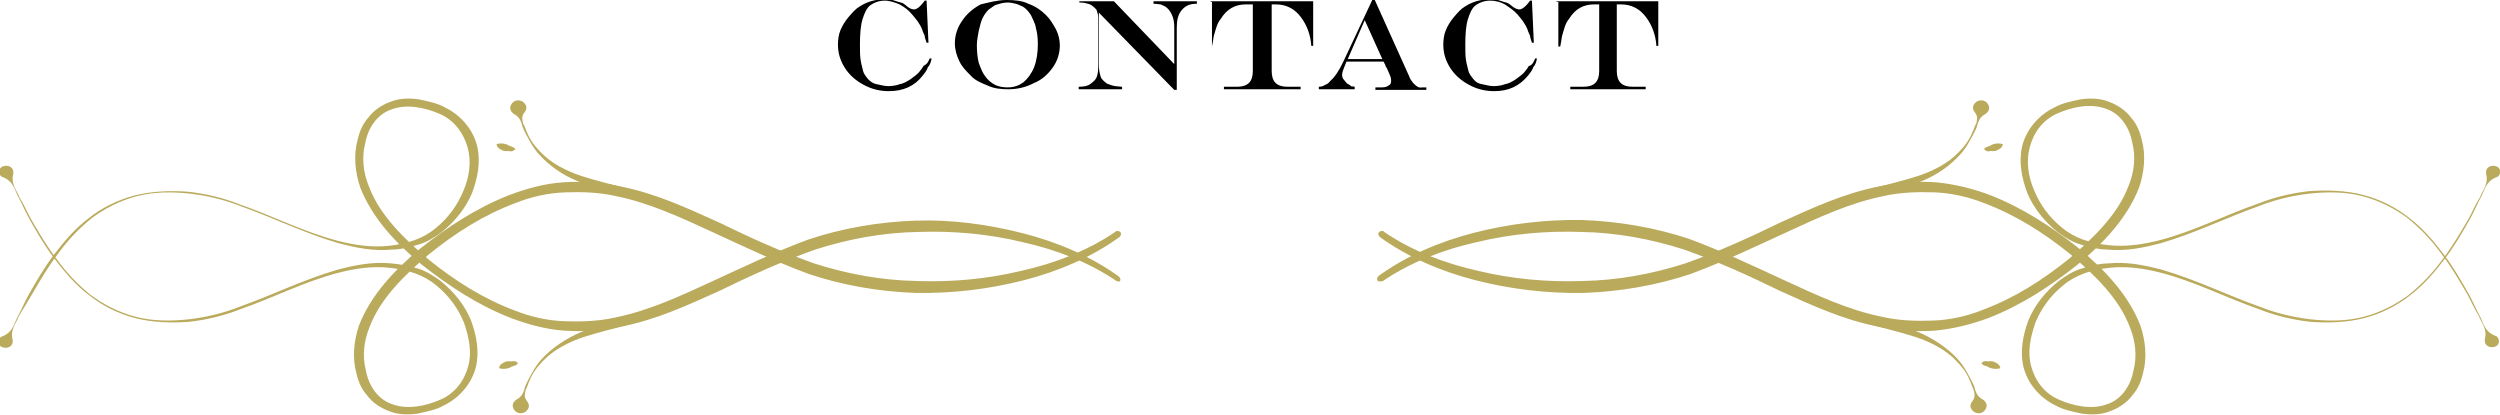 <?xml version="1.0" encoding="utf-8"?>
<!-- Generator: Adobe Illustrator 18.0.0, SVG Export Plug-In . SVG Version: 6.00 Build 0)  -->
<!DOCTYPE svg PUBLIC "-//W3C//DTD SVG 1.1//EN" "http://www.w3.org/Graphics/SVG/1.1/DTD/svg11.dtd">
<svg version="1.1" id="Layer_1" xmlns="http://www.w3.org/2000/svg" xmlns:xlink="http://www.w3.org/1999/xlink" x="0px" y="0px"
	 viewBox="8.2 284.4 397.7 66" enable-background="new 8.2 284.4 397.7 66" xml:space="preserve">
<g>
	<g>
		<g>
			<path fill="#BAAA5C" d="M228.2,329.1c4.4-3,9.6-5,15-6.2c5.4-1.3,11-1.8,16.6-1.6c5.5,0.1,11,1.1,16.3,2.8
				c5.1,1.8,10.2,4.1,15.1,6.5c5.1,2.3,10.2,4.7,16,5.8c2.8,0.6,5.8,0.8,8.8,0.6c3-0.3,5.8-1,8.5-2c5.4-2.1,10-5.2,14.2-8.5
				c4.1-3.4,7.9-7.4,9.8-12.3c0.8-2.4,1.1-5.1,0.4-7.6c-0.3-1.3-0.8-2.5-1.7-3.5c-0.8-1.1-2.1-2-3.5-2.5c-1.4-0.6-3.1-0.6-4.5-0.4
				c-1.4,0.3-3,0.6-4.2,1.3c-2.7,1.3-4.5,3.7-5.1,6.1c-0.6,2.5-0.1,5.1,0.8,7.5c1,2.4,2.7,4.5,4.8,6.2c1.1,0.8,2.3,1.6,3.7,2
				c1.4,0.4,2.8,0.8,4.2,0.8c3,0.3,5.8-0.3,8.5-1c5.5-1.6,10.5-4.1,15.6-5.9c2.5-1,5.4-1.7,8.1-2c2.8-0.3,5.7-0.3,8.4,0.4
				c2.7,0.7,5.2,2,7.2,3.5c2.1,1.7,3.8,3.5,5.4,5.7c1.6,2.1,2.8,4.2,4.1,6.4c0.6,1.1,1.1,2.3,1.8,3.4c0.4,1.1,1.4,2.1,1,3.7
				c-0.1,0.6,0.1,1.1,0.8,1.3c0.6,0.1,1.3-0.1,1.4-0.7c0.1-0.4-0.1-1-0.6-1.1c-1.7-0.7-1.8-2-2.4-3.1c-0.6-1.1-1.1-2.3-1.7-3.4
				c-1.3-2.3-2.5-4.4-4.1-6.5s-3.3-4.1-5.4-5.7c-2.1-1.7-4.7-3-7.4-3.7c-2.7-0.7-5.7-0.8-8.5-0.6c-2.8,0.3-5.7,1-8.2,2
				c-5.2,1.8-10.2,4.4-15.6,5.8c-2.7,0.7-5.5,1.1-8.2,0.8c-2.8-0.3-5.4-1.1-7.4-2.8c-2-1.6-3.5-3.7-4.4-5.9c-1-2.3-1.3-4.7-0.7-6.9
				c0.6-2.3,2.1-4.4,4.5-5.4c2.3-1,5.2-1.6,7.6-0.7c2.4,0.8,3.8,3.1,4.2,5.4c0.6,2.3,0.3,4.7-0.6,6.9c-1.7,4.5-5.5,8.2-9.5,11.6
				c-4.1,3.3-8.6,6.2-13.7,8.1c-2.5,1-5.2,1.6-7.9,1.7s-5.5,0-8.1-0.6c-5.4-1.1-10.3-3.4-15.3-5.7s-10-4.7-15.4-6.7
				c-5.4-1.8-11.3-2.8-17-3c-5.8-0.1-11.6,0.6-17.1,2c-5.5,1.4-10.9,3.7-15.3,6.9l0,0c-0.3,0.3-0.3,0.6-0.1,0.8
				C227.5,329.2,227.9,329.2,228.2,329.1"/>
		</g>
		<g>
			<path fill="#BAAA5C" d="M297.8,333.2c2.4,1.1,5,2,7.5,2.7c2.5,0.7,5.1,1.3,7.6,2.1c2.4,0.8,4.8,2,6.5,3.8c0.8,0.8,1.6,1.8,2.1,3
				c0.3,0.6,0.4,1.1,0.7,1.7c0.1,0.6,0.3,1.1-0.3,1.8c-0.4,0.6-0.3,1.1,0.3,1.6c0.6,0.4,1.4,0.3,1.8-0.3s0.3-1.1-0.3-1.6l0,0l0,0
				c-0.8-0.4-1.1-1-1.3-1.6c-0.1-0.6-0.4-1.1-0.7-1.7c-0.6-1.1-1.1-2.1-2-3.1c-1.6-1.8-4-3.4-6.4-4.4c-2.4-1-5.1-1.7-7.6-2.4
				c-2.5-0.7-5-1.6-7.2-2.7c-0.3-0.1-0.7-0.1-1,0.1C297.4,332.6,297.5,332.9,297.8,333.2C297.8,333,297.8,333,297.8,333.2
				L297.8,333.2z"/>
		</g>
		<g>
			<path fill="#BAAA5C" d="M323.4,342.2c0.3,0.3,0.4,0.4,0.7,0.4c0.1,0.1,0.4,0.1,0.6,0.3c0.4,0.1,0.8,0.3,1.6,0.1
				c0.1,0,0.1-0.1,0.1-0.1l0,0c-0.1-0.6-0.7-0.8-1.1-1c-0.3,0-0.6-0.1-0.8,0C324,341.8,323.7,341.8,323.4,342.2L323.4,342.2
				C323.4,342.1,323.4,342.2,323.4,342.2"/>
		</g>
		<g>
			<path fill="#BAAA5C" d="M228.4,321.3c4.4,3,9.6,5,15,6.2c5.4,1.3,11,1.8,16.6,1.6c5.5-0.1,11-1.1,16.3-2.8
				c5.1-1.8,10.2-4.1,15.1-6.5c5.1-2.3,10.2-4.7,16-5.8c2.8-0.6,5.8-0.8,8.8-0.6c3,0.3,5.8,1,8.5,2c5.4,2.1,10,5.2,14.2,8.5
				c4.1,3.4,7.9,7.4,9.8,12.3c0.8,2.4,1.1,5.1,0.4,7.6c-0.3,1.3-0.8,2.5-1.7,3.5c-0.8,1.1-2.1,2-3.5,2.5c-1.4,0.6-3.1,0.6-4.5,0.4
				c-1.4-0.3-3-0.6-4.2-1.3c-2.7-1.3-4.5-3.7-5.1-6.1c-0.6-2.5-0.1-5.1,0.8-7.5c1-2.4,2.7-4.5,4.8-6.2c1.1-0.8,2.3-1.6,3.7-2
				c1.4-0.4,2.8-0.8,4.2-0.8c3-0.3,5.8,0.3,8.5,1c5.5,1.6,10.5,4.1,15.6,5.9c2.5,1,5.4,1.7,8.1,2c2.8,0.3,5.7,0.3,8.4-0.4
				c2.7-0.7,5.2-2,7.2-3.5c2.1-1.7,3.8-3.5,5.4-5.7c1.6-2.1,2.8-4.2,4.1-6.4c0.6-1.1,1.1-2.3,1.8-3.4c0.4-1.1,1.4-2.1,1-3.7
				c-0.1-0.6,0.1-1.1,0.8-1.3c0.6-0.1,1.3,0.1,1.4,0.7c0.1,0.4-0.1,1-0.6,1.1c-1.7,0.7-1.8,2-2.4,3.1c-0.6,1.1-1.1,2.3-1.7,3.4
				c-1.3,2.3-2.5,4.4-4.1,6.5c-1.6,2.1-3.3,4.1-5.4,5.7c-2.1,1.7-4.7,3-7.4,3.7c-2.7,0.7-5.7,0.8-8.5,0.6c-2.8-0.3-5.7-1-8.2-2
				c-5.2-1.8-10.2-4.4-15.6-5.8c-2.7-0.7-5.5-1.1-8.2-0.8c-2.8,0.3-5.4,1.1-7.4,2.8c-2,1.6-3.5,3.7-4.4,5.9
				c-0.8,2.3-1.3,4.7-0.7,6.9c0.6,2.3,2.1,4.4,4.5,5.4c2.3,1,5.2,1.6,7.6,0.7c2.4-0.8,3.8-3.1,4.2-5.4c0.6-2.3,0.3-4.7-0.6-6.9
				c-1.7-4.5-5.5-8.2-9.5-11.6c-4.1-3.3-8.6-6.2-13.7-8.1c-2.5-1-5.2-1.6-7.9-1.7c-2.7-0.1-5.5,0-8.1,0.6
				c-5.4,1.1-10.3,3.4-15.3,5.7c-5,2.3-10,4.7-15.4,6.7c-5.4,1.8-11.2,2.8-17,3c-5.8,0.1-11.6-0.6-17.1-2
				c-5.5-1.4-10.9-3.7-15.3-6.9l0,0c-0.3-0.3-0.3-0.6-0.1-0.8C227.7,321.2,228.2,321,228.4,321.3"/>
		</g>
		<g>
			<path fill="#BAAA5C" d="M298.2,317.2c2.4-1.1,5-2,7.5-2.7c2.5-0.7,5.1-1.3,7.6-2.1c2.4-0.8,4.8-2,6.5-3.8c0.8-0.8,1.6-1.8,2.1-3
				c0.3-0.6,0.4-1.1,0.7-1.6c0.1-0.6,0.3-1.1-0.3-1.8c-0.4-0.6-0.3-1.1,0.3-1.6c0.6-0.4,1.4-0.3,1.8,0.3s0.3,1.1-0.3,1.6l0,0l0,0
				c-0.8,0.4-1.1,1-1.3,1.6c-0.1,0.6-0.4,1.1-0.7,1.7c-0.6,1.1-1.1,2.1-2,3.1c-1.6,1.8-3.8,3.4-6.4,4.4c-2.5,1-5.1,1.7-7.6,2.4
				c-2.5,0.7-5,1.6-7.2,2.7c-0.3,0.1-0.7,0.1-1-0.1C297.8,317.8,297.9,317.5,298.2,317.2L298.2,317.2L298.2,317.2z"/>
		</g>
		<g>
			<path fill="#BAAA5C" d="M323.8,308.1c0.3-0.3,0.4-0.3,0.7-0.4c0.1-0.1,0.4-0.1,0.6-0.3c0.4-0.1,0.8-0.3,1.6-0.1
				c0.1,0,0.1,0.1,0.1,0.1l0,0c-0.1,0.6-0.7,0.8-1.1,1c-0.3,0-0.6,0.1-0.8,0C324.4,308.6,324.1,308.4,323.8,308.1L323.8,308.1
				C323.8,308.3,323.8,308.1,323.8,308.1"/>
		</g>
	</g>
	<g>
		<g>
			<path fill="#BAAA5C" d="M185.8,329.1c-4.4-3-9.6-5-15-6.2c-5.4-1.3-11-1.8-16.6-1.6c-5.5,0.1-11,1.1-16.3,2.8
				c-5.1,1.8-10.2,4.1-15.1,6.5c-5.1,2.3-10.2,4.7-16,5.8c-2.8,0.6-5.8,0.8-8.8,0.6s-5.8-1-8.5-2c-5.4-2.1-10-5.2-14.2-8.5
				c-4.1-3.4-7.9-7.4-9.8-12.3c-0.8-2.4-1.1-5.1-0.4-7.6c0.3-1.3,0.8-2.5,1.7-3.5c0.8-1.1,2.1-2,3.5-2.5c1.4-0.6,3.1-0.6,4.5-0.4
				c1.4,0.3,3,0.6,4.2,1.3c2.7,1.3,4.5,3.7,5.1,6.1c0.6,2.5,0.1,5.1-0.8,7.5c-1,2.4-2.7,4.5-4.8,6.2c-1.1,0.8-2.3,1.6-3.7,2
				c-1.4,0.4-2.8,0.8-4.2,0.8c-3,0.3-5.8-0.3-8.5-1c-5.5-1.6-10.5-4.1-15.6-5.9c-2.5-1-5.4-1.7-8.1-2c-2.8-0.3-5.7-0.3-8.4,0.4
				s-5.2,2-7.2,3.5c-2.1,1.7-3.8,3.5-5.4,5.7c-1.6,2.1-2.8,4.2-4.1,6.4c-0.8,1.3-1.4,2.4-2.1,3.5c-0.4,1.1-1.4,2.1-1,3.7
				c0.1,0.6-0.1,1.1-0.8,1.3c-0.6,0.1-1.3-0.1-1.4-0.7c-0.1-0.4,0.1-1,0.6-1.1c1.7-0.7,1.8-2,2.4-3.1s1.1-2.3,1.7-3.4
				c1.3-2.3,2.5-4.4,4.1-6.5c1.6-2.1,3.3-4.1,5.4-5.7c2.1-1.7,4.7-3,7.4-3.7c2.7-0.7,5.7-0.8,8.5-0.6c2.8,0.3,5.7,1,8.2,2
				c5.2,1.8,10.2,4.4,15.6,5.8c2.7,0.7,5.5,1.1,8.2,0.8c2.8-0.3,5.4-1.1,7.4-2.8c2-1.6,3.5-3.7,4.4-5.9c1-2.3,1.3-4.7,0.7-6.9
				s-2.1-4.4-4.5-5.4c-2.3-1-5.2-1.6-7.6-0.7c-2.4,0.8-3.8,3.1-4.2,5.4c-0.6,2.3-0.3,4.7,0.6,6.9c1.7,4.5,5.5,8.2,9.5,11.6
				c4.1,3.3,8.6,6.2,13.7,8.1c2.5,1,5.2,1.6,7.9,1.7c2.7,0.1,5.5,0,8.1-0.6c5.4-1.1,10.3-3.4,15.3-5.7c5-2.3,10-4.7,15.4-6.7
				c5.4-1.8,11.2-2.8,17-3s11.6,0.6,17.1,2c5.5,1.4,10.9,3.7,15.3,6.9l0,0c0.3,0.3,0.3,0.6,0.1,0.8
				C186.5,329.2,186.1,329.2,185.8,329.1"/>
		</g>
		<g>
			<path fill="#BAAA5C" d="M116.2,333.2c-2.4,1.1-5,2-7.5,2.7c-2.5,0.7-5.1,1.3-7.6,2.1c-2.4,0.8-4.8,2-6.5,3.8
				c-0.8,0.8-1.6,1.8-2.1,3c-0.3,0.6-0.4,1.1-0.7,1.7c-0.1,0.6-0.3,1.1,0.3,1.8c0.4,0.6,0.3,1.1-0.3,1.6c-0.6,0.4-1.4,0.3-1.8-0.3
				s-0.3-1.1,0.3-1.6l0,0l0,0c0.8-0.4,1.1-1,1.3-1.6c0.1-0.6,0.4-1.1,0.7-1.7c0.6-1.1,1.1-2.1,2-3.1c1.6-1.8,4-3.4,6.4-4.4
				c2.5-1,5.1-1.7,7.6-2.4c2.5-0.7,5-1.6,7.2-2.7c0.3-0.1,0.7-0.1,1,0.1C116.6,332.6,116.5,332.9,116.2,333.2
				C116.2,333,116.2,333,116.2,333.2L116.2,333.2z"/>
		</g>
		<g>
			<path fill="#BAAA5C" d="M90.6,342.2c-0.3,0.3-0.4,0.4-0.7,0.4c-0.1,0.1-0.4,0.1-0.6,0.3c-0.4,0.1-0.8,0.3-1.6,0.1
				c-0.1,0-0.1-0.1-0.1-0.1l0,0c0.1-0.6,0.7-0.8,1.1-1c0.3,0,0.6-0.1,0.8,0C90,341.8,90.3,341.8,90.6,342.2L90.6,342.2
				C90.6,342.1,90.6,342.2,90.6,342.2"/>
		</g>
		<g>
			<path fill="#BAAA5C" d="M185.6,321.3c-4.4,3-9.6,5-15,6.2c-5.4,1.3-11,1.8-16.6,1.6c-5.5-0.1-11-1.1-16.3-2.8
				c-5.1-1.8-10.2-4.1-15.1-6.5c-5.1-2.3-10.2-4.7-16-5.8c-2.8-0.6-5.8-0.8-8.8-0.6s-5.8,1-8.5,2c-5.4,2.1-10,5.2-14.2,8.5
				c-4.1,3.4-7.9,7.4-9.8,12.3c-0.8,2.4-1.1,5.1-0.4,7.6c0.3,1.3,0.8,2.5,1.7,3.5c0.8,1.1,2.1,2,3.5,2.5c1.4,0.6,3.1,0.6,4.5,0.4
				c1.4-0.3,3-0.6,4.2-1.3c2.7-1.3,4.5-3.7,5.1-6.1c0.6-2.5,0.1-5.1-0.8-7.5c-1-2.4-2.7-4.5-4.8-6.2c-1.1-0.8-2.3-1.6-3.7-2
				c-1.4-0.4-2.8-0.7-4.2-0.8c-3-0.3-5.8,0.3-8.5,1c-5.5,1.6-10.5,4.1-15.6,5.9c-2.5,1-5.4,1.7-8.1,2c-2.8,0.3-5.7,0.3-8.4-0.4
				s-5.2-2-7.2-3.5c-2.1-1.7-3.8-3.5-5.4-5.7c-1.6-2.1-2.8-4.2-4.1-6.4c-0.6-1.1-1.1-2.3-1.8-3.4c-0.4-1.1-1.4-2.1-1-3.7
				c0.1-0.6-0.1-1.1-0.8-1.3c-0.6-0.1-1.3,0.1-1.4,0.7c-0.1,0.4,0.1,1,0.6,1.1c1.7,0.7,1.8,2,2.4,3.1c0.6,1.1,1.1,2.3,1.7,3.4
				c1.3,2.3,2.5,4.4,4.1,6.5c1.6,2.1,3.3,4.1,5.4,5.7c2.1,1.7,4.7,3,7.4,3.7c2.7,0.7,5.7,0.8,8.5,0.6c2.8-0.3,5.7-1,8.2-2
				c5.2-1.8,10.2-4.4,15.6-5.8c2.7-0.7,5.5-1.1,8.2-0.8c2.8,0.3,5.4,1.1,7.4,2.8c2,1.6,3.5,3.7,4.4,5.9c0.8,2.3,1.3,4.7,0.7,6.9
				c-0.6,2.3-2.1,4.4-4.5,5.4c-2.3,1-5.2,1.6-7.6,0.7c-2.4-0.8-3.8-3.1-4.2-5.4c-0.6-2.3-0.3-4.7,0.6-6.9c1.7-4.5,5.5-8.2,9.5-11.6
				c4.1-3.3,8.6-6.2,13.7-8.1c2.5-1,5.2-1.6,7.9-1.7s5.5,0,8.1,0.6c5.4,1.1,10.3,3.4,15.3,5.7c5,2.3,10,4.7,15.4,6.7
				c5.4,1.8,11.2,2.8,17,3c5.8,0.1,11.6-0.6,17.1-2c5.5-1.4,10.9-3.7,15.3-6.9l0,0c0.3-0.3,0.3-0.6,0.1-0.8
				C186.3,321.2,185.8,321,185.6,321.3"/>
		</g>
		<g>
			<path fill="#BAAA5C" d="M115.8,317.2c-2.4-1.1-5-2-7.5-2.7c-2.5-0.7-5.1-1.3-7.6-2.1c-2.4-0.8-4.8-2-6.5-3.8
				c-0.8-0.8-1.6-1.8-2.1-3c-0.3-0.6-0.4-1.1-0.7-1.6c-0.1-0.6-0.3-1.1,0.3-1.8c0.4-0.6,0.3-1.1-0.3-1.6c-0.6-0.4-1.4-0.3-1.8,0.3
				s-0.3,1.1,0.3,1.6l0,0l0,0c0.8,0.4,1.1,1,1.3,1.6c0.1,0.6,0.4,1.1,0.7,1.7c0.6,1.1,1.1,2.1,2,3.1c1.6,1.8,3.8,3.4,6.4,4.4
				c2.4,1,5.1,1.7,7.6,2.4c2.5,0.7,5,1.6,7.2,2.7c0.3,0.1,0.7,0.1,1-0.1C116.2,317.8,116.1,317.5,115.8,317.2L115.8,317.2
				L115.8,317.2z"/>
		</g>
		<g>
			<path fill="#BAAA5C" d="M90.2,308.1c-0.3-0.3-0.4-0.3-0.7-0.4c-0.1-0.1-0.4-0.1-0.6-0.3c-0.4-0.1-0.8-0.3-1.6-0.1
				c-0.1,0-0.1,0.1-0.1,0.1l0,0c0.1,0.6,0.7,0.8,1.1,1c0.3,0,0.6,0.1,0.8,0C89.6,308.6,89.9,308.4,90.2,308.1L90.2,308.1
				C90.2,308.3,90.2,308.1,90.2,308.1"/>
		</g>
	</g>
</g>
<g>
	<path d="M156.1,293.7h0.3c-0.1,0.6-0.3,1.1-0.6,1.4c-0.1,0.4-0.4,0.8-0.8,1.3c-1.3,1.7-3.1,2.5-5.4,2.5c-1.4,0-2.7-0.3-4-1
		c-1.3-0.7-2.3-1.6-3-2.7c-0.7-1.1-1.1-2.3-1.1-3.7c0-0.7,0.1-1.6,0.4-2.3c0.3-0.7,0.7-1.4,1.3-2.1c0.6-0.7,1.1-1.3,1.8-1.7
		c1.1-0.7,2.4-1.1,3.8-1.1c0.4,0,1,0,1.4,0.1s0.8,0.3,1.3,0.4s0.7,0.4,1.1,0.7c0.4,0.3,0.8,0.4,1,0.4c0.4,0,1-0.4,1.7-1.4h0.3
		l0.3,6.7h-0.3c-0.1-0.4-0.3-0.8-0.3-1.1c-0.1-0.3-0.3-0.6-0.4-1c-0.4-1-1-1.7-1.6-2.4c-0.6-0.7-1.1-1.1-2-1.6
		c-0.7-0.3-1.6-0.6-2.3-0.6c-1,0-1.7,0.3-2.3,0.7c-0.6,0.4-1,1.3-1.3,2.3c-0.3,1-0.4,2.4-0.4,4c0,1,0,1.7,0.1,2.4
		c0.1,0.7,0.3,1.3,0.4,1.8c0.1,0.4,0.4,0.8,0.8,1.3c0.4,0.4,0.8,0.7,1.4,0.8c0.6,0.1,1.1,0.3,1.8,0.3c0.6,0,1.3-0.1,1.8-0.3
		c0.6-0.1,1.1-0.4,1.6-0.7c0.4-0.3,1-0.7,1.4-1.1c0.3-0.4,0.6-0.7,0.8-1.1C155.8,294.5,155.8,294.3,156.1,293.7z"/>
	<path d="M168.3,284.4c1.3,0,2.5,0.1,3.5,0.6c1.1,0.4,2,1,2.8,1.8c0.7,0.7,1.1,1.4,1.6,2.3c0.4,0.8,0.6,1.7,0.6,2.5
		c0,1.3-0.4,2.5-1.1,3.5c-0.7,1-1.7,2-3,2.5c-1.3,0.7-2.7,1-4.1,1c-1.1,0-2.3-0.1-3.3-0.6c-1-0.4-2-0.8-2.7-1.6
		c-0.7-0.7-1.4-1.4-1.8-2.3c-0.4-0.8-0.7-1.8-0.7-2.8c0-1.3,0.4-2.5,1.1-3.5c0.7-1.1,1.7-2,3-2.7
		C165.5,284.8,166.9,284.4,168.3,284.4z M168.6,284.8c-0.6,0-1.1,0.1-1.7,0.3c-0.6,0.1-1,0.6-1.4,0.8c-0.4,0.4-0.7,0.8-1,1.4
		c-0.3,0.6-0.4,1.3-0.6,2c-0.1,0.7-0.3,1.4-0.3,2.3c0,1,0.1,2,0.3,2.8c0.3,0.8,0.6,1.6,1,2.1c0.4,0.6,1,1.1,1.6,1.4s1.3,0.4,2,0.4
		c1,0,1.8-0.3,2.5-0.8c0.7-0.6,1.3-1.4,1.7-2.4c0.4-1,0.6-2.3,0.6-3.7c0-1-0.1-1.8-0.3-2.5c-0.1-0.8-0.6-1.6-0.8-2.1
		c-0.4-0.6-0.8-1.1-1.4-1.4c-0.3-0.1-0.6-0.3-1-0.4S168.9,284.8,168.6,284.8z"/>
	<path d="M179.9,284.6h5.5l9.6,10v-5.9c0-0.7-0.1-1.4-0.4-2c-0.3-0.6-0.6-1-1.1-1.3c-0.3-0.1-0.6-0.3-0.7-0.3
		c-0.1,0-0.6-0.1-1.1-0.1v-0.4h6.9v0.4h-0.1c-1,0-1.7,0.3-2.3,1c-0.6,0.7-0.8,1.6-0.8,2.8v9.9H195l-12-12.3v8.2c0,0.8,0.1,1.4,0.3,2
		c0.1,0.4,0.6,0.8,1,1.1c0.3,0.1,0.7,0.3,1.3,0.4c0.3,0,0.7,0.1,1.1,0.1v0.4h-6.9v-0.4c0.7,0,1.4-0.1,1.8-0.4c0.4-0.3,0.8-0.6,1-1
		s0.3-1,0.3-1.7v-7.9c0-0.4-0.1-0.8-0.3-1.3c-0.3-0.3-0.6-0.6-1-0.8c-0.4-0.1-0.8-0.3-1.6-0.3h-0.1L179.9,284.6L179.9,284.6z"/>
	<path d="M200.8,284.6h16.3v7.1h-0.3c-0.1-1.7-0.7-3.3-1.6-4.5c-1-1.4-2.4-2.1-4-2.1h-0.7v10.6c0,1.7,0.8,2.5,2.5,2.5h2.1v0.4h-12.2
		v-0.4h2.1c1.7,0,2.5-0.8,2.5-2.5v-10.6h-1.1c-1.7,0-3,0.7-4,2.3c-0.6,0.7-0.8,1.7-1.1,2.7c-0.1,0.4-0.1,0.8-0.3,1.7H201v-7.1H200.8
		z"/>
	<path d="M226.5,284.4h0.4l5.5,12.2c0.1,0.4,0.4,0.7,0.6,1c0.3,0.3,0.4,0.4,0.7,0.6s0.6,0.1,1,0.1h0.4v0.4H227v-0.4h1
		c0.6,0,0.8-0.1,1.1-0.3c0.3-0.1,0.4-0.4,0.4-0.7c0-0.1,0-0.4-0.1-0.7c-0.1-0.3-0.3-0.7-0.6-1.4c0,0,0-0.1-0.1-0.1
		c0-0.1-0.1-0.1-0.1-0.3l-0.3-0.6h-5.9l-0.4,1c-0.1,0.3-0.3,0.7-0.3,1.1c0,0.3,0.1,0.6,0.3,0.8s0.4,0.6,0.7,0.7
		c0.1,0.1,0.3,0.1,0.4,0.3c0.1,0.1,0.3,0,0.6,0.1v0.4H218v-0.4c0.4,0,0.7-0.1,1-0.3c0.3-0.1,0.6-0.3,0.8-0.6
		c0.7-0.6,1.4-1.6,2.1-3.1L226.5,284.4z M225.3,287.6l-2.7,6.2h5.5L225.3,287.6z"/>
	<path d="M252.4,293.7h0.3c-0.1,0.6-0.3,1.1-0.6,1.4c-0.1,0.4-0.4,0.8-0.8,1.3c-1.4,1.7-3.1,2.5-5.4,2.5c-1.4,0-2.7-0.3-4-1
		c-1.3-0.7-2.3-1.6-3-2.7c-0.7-1.1-1.1-2.3-1.1-3.7c0-0.7,0.1-1.6,0.4-2.3c0.3-0.7,0.7-1.4,1.3-2.1c0.6-0.7,1.1-1.3,1.8-1.7
		c1.1-0.7,2.4-1.1,3.8-1.1c0.4,0,1,0,1.4,0.1s0.8,0.3,1.3,0.4c0.4,0.1,0.7,0.4,1.1,0.7c0.4,0.3,0.8,0.4,1,0.4c0.4,0,1-0.4,1.7-1.4
		h0.3l0.3,6.7h-0.3c-0.1-0.4-0.3-0.8-0.3-1.1c-0.1-0.3-0.3-0.6-0.4-1c-0.4-1-1-1.7-1.6-2.4c-0.6-0.7-1.3-1.1-2-1.6
		c-0.7-0.4-1.6-0.6-2.3-0.6c-1,0-1.7,0.3-2.3,0.7c-0.6,0.4-1,1.3-1.3,2.3c-0.3,1-0.4,2.4-0.4,4c0,1,0,1.7,0.1,2.4
		c0.1,0.7,0.3,1.3,0.4,1.8c0.1,0.4,0.4,0.8,0.8,1.3s0.8,0.7,1.4,0.8c0.6,0.1,1.1,0.3,1.8,0.3c0.6,0,1.3-0.1,1.8-0.3
		c0.6-0.1,1.1-0.4,1.6-0.7c0.4-0.3,1-0.7,1.4-1.1c0.3-0.4,0.6-0.7,0.8-1.1C251.9,294.8,252.2,294.3,252.4,293.7z"/>
	<path d="M255.8,284.6H272v7.1h-0.3c-0.1-1.7-0.7-3.3-1.6-4.5c-1-1.4-2.4-2.1-4-2.1h-0.7v10.6c0,1.7,0.8,2.5,2.5,2.5h2.1v0.4H258
		v-0.4h2.1c1.7,0,2.5-0.8,2.5-2.5v-10.6h-0.8c-1.7,0-3,0.7-4,2.3c-0.6,0.7-0.8,1.7-1.1,2.7c-0.1,0.4-0.1,0.8-0.3,1.7h-0.3v-7.1
		H255.8z"/>
</g>
</svg>
